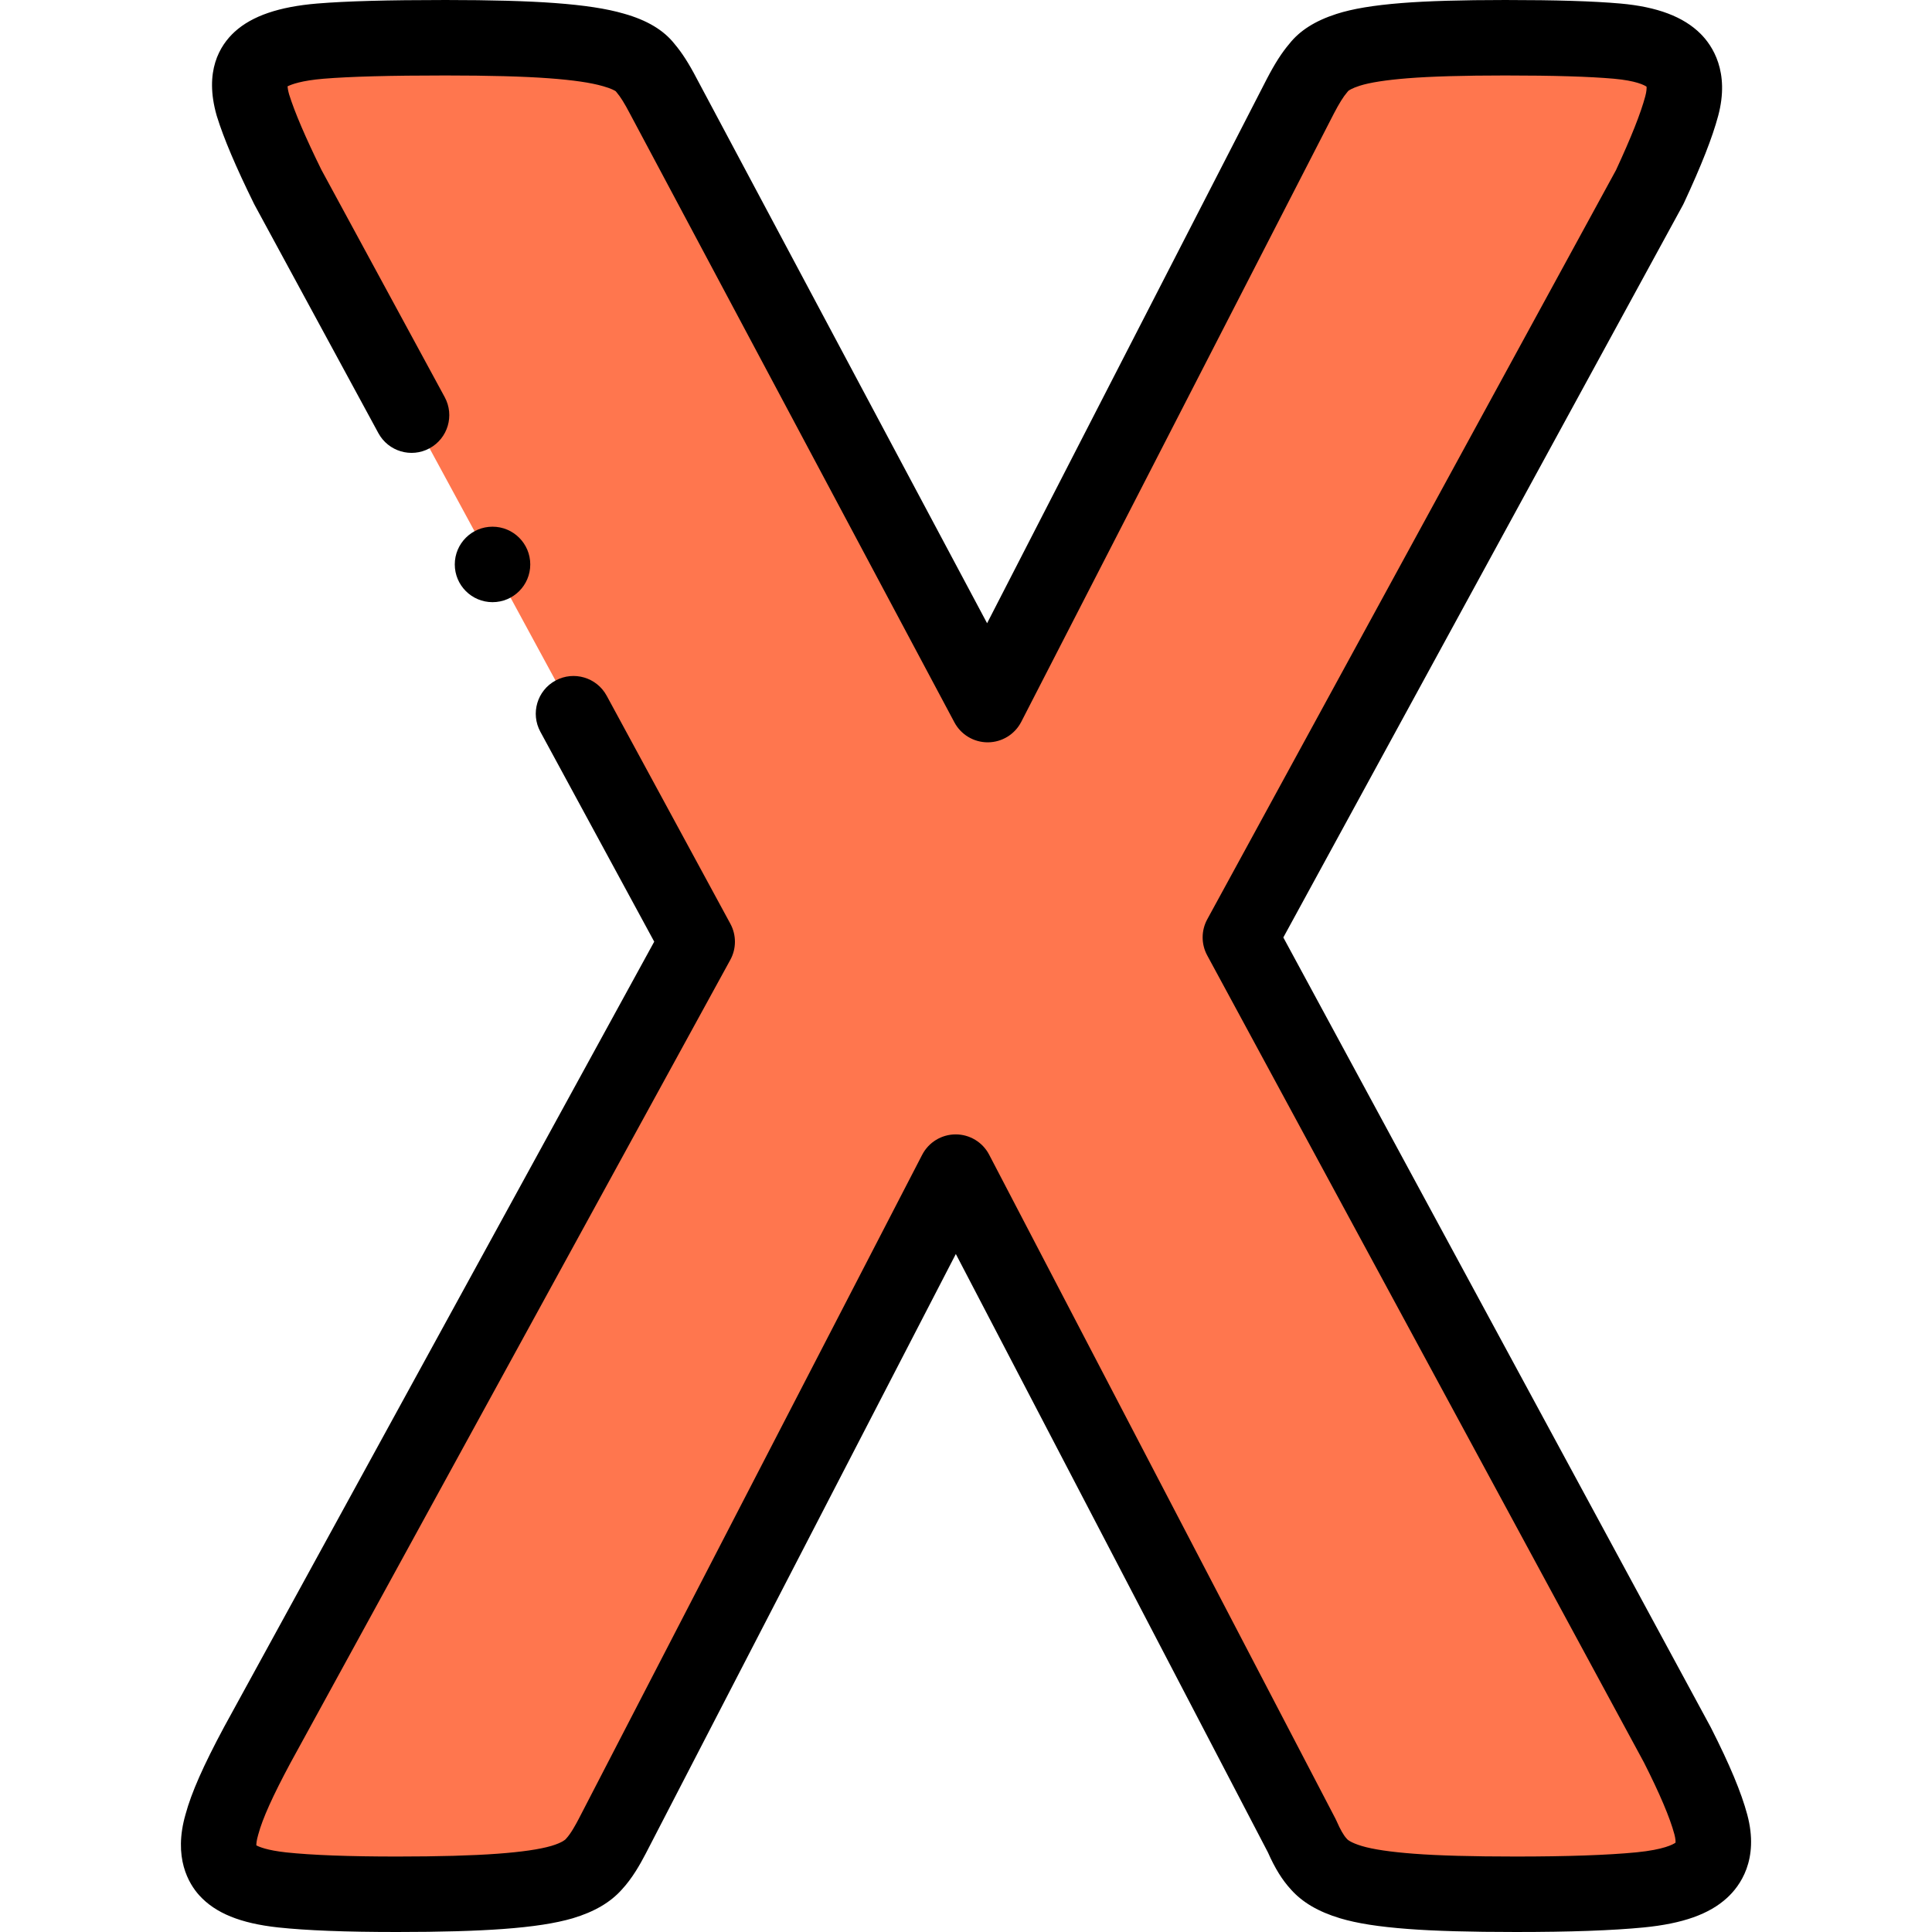 <svg id="Layer_1" enable-background="new 0 0 512 512" height="512" viewBox="0 0 512 512" width="512" xmlns="http://www.w3.org/2000/svg"><g><path clip-rule="evenodd" d="m444.517 462.414c4.498 8.868 7.454 15.809 8.868 21.078 1.414 5.27.514 9.383-2.442 12.082-3.085 2.828-8.483 4.498-16.323 5.269-7.969.771-18.894 1.157-32.903 1.157-11.696 0-21.078-.257-27.762-.771-6.812-.514-12.082-1.285-15.938-2.442s-6.684-2.699-8.483-4.755c-1.799-1.928-3.213-4.499-4.499-7.454l-91.768-175.953-90.997 175.953c-1.542 2.956-3.084 5.526-4.884 7.454-1.8 2.056-4.627 3.599-8.483 4.755-3.985 1.157-9.383 1.928-16.323 2.442s-16.066.771-27.376.771c-13.11 0-23.263-.385-30.461-1.157-7.069-.771-11.953-2.442-14.524-5.269-2.442-2.699-2.956-6.812-1.414-12.082 1.414-5.269 4.627-12.21 9.382-21.078l116.574-212.84-108.473-199.988c-4.499-9.125-7.583-16.323-9.254-21.721-1.542-5.398-1.028-9.382 1.928-12.082 2.828-2.57 8.226-4.241 15.938-4.884 7.84-.643 18.893-.899 33.16-.899 11.825 0 21.207.257 28.147.771s12.338 1.285 16.323 2.442c4.113 1.157 6.941 2.699 8.483 4.755 1.671 1.928 3.213 4.498 4.755 7.455l85.985 161.301 82.9-161.301c1.542-2.956 3.085-5.526 4.756-7.455 1.542-2.056 4.241-3.599 7.84-4.755 3.599-1.157 8.611-1.928 15.038-2.442 6.424-.514 15.292-.771 26.602-.771 12.467 0 22.364.257 29.69.899 7.198.643 12.21 2.314 15.038 5.141 2.699 2.699 3.47 6.812 2.057 12.081-1.414 5.27-4.241 12.339-8.483 21.464l-108.477 198.832z" fill="#ff764e" fill-rule="evenodd"/><g><path d="m463.043 480.9c-1.581-5.892-4.634-13.204-9.608-23.01-.04-.079-.081-.158-.123-.236l-113.217-209.217 105.874-194.061c.104-.188.2-.38.29-.575 4.647-10 7.53-17.336 9.072-23.086 3.147-11.731-1.558-18.658-4.644-21.745-4.533-4.533-11.475-7.16-21.235-8.032-7.299-.64-17.01-.938-30.562-.938-11.519 0-20.737.27-27.403.803-7.548.604-13.046 1.522-17.301 2.89-5.664 1.821-9.772 4.43-12.543 7.969-1.958 2.307-3.774 5.143-5.886 9.19l-74.167 144.311-76.955-144.362c-2.083-3.995-3.899-6.832-5.861-9.143-2.89-3.682-7.321-6.324-13.455-8.048-4.574-1.329-10.412-2.222-18.374-2.812-7.158-.529-16.877-.798-28.886-.798-15.41 0-26.206.296-33.991.934-10.103.842-17.243 3.279-21.85 7.465-4.032 3.682-8.139 10.525-4.8 22.213.02.07.041.14.063.21 1.807 5.837 5.024 13.421 9.837 23.186.058.117.117.233.18.347l32.778 60.429c2.634 4.855 8.704 6.655 13.558 4.022 4.855-2.633 6.656-8.704 4.022-13.558l-32.685-60.257c-4.202-8.538-7.078-15.256-8.551-19.972-.283-1.012-.386-1.703-.42-2.133 1.023-.516 3.702-1.536 9.515-2.02 7.115-.583 17.695-.866 32.344-.866 11.52 0 20.741.25 27.408.744 6.446.478 11.114 1.156 14.354 2.096 2.202.62 3.109 1.17 3.351 1.336.092.116.186.229.282.341.951 1.098 2.078 2.906 3.488 5.61l85.985 161.301c1.738 3.261 5.132 5.296 8.824 5.296h.075c3.721-.028 7.118-2.12 8.819-5.429l82.871-161.248c1.37-2.626 2.497-4.434 3.445-5.528.122-.141.241-.286.355-.434.17-.135.953-.698 2.988-1.352 2.672-.859 6.97-1.53 12.774-1.994 6.14-.49 14.823-.739 25.812-.739 12.778 0 22.204.282 28.8.86 5.882.525 8.063 1.694 8.665 2.105.039.388.017 1.236-.341 2.567-1.205 4.496-3.743 10.893-7.757 19.55l-108.321 198.545c-1.623 2.975-1.629 6.569-.017 9.549l115.739 213.879c4.18 8.251 6.894 14.652 8.068 19.029.311 1.16.335 1.901.305 2.241-.616.448-3.071 1.846-10.374 2.564-7.614.737-18.36 1.11-31.94 1.11-11.51 0-20.593-.25-27.009-.743-6.195-.468-10.845-1.157-13.815-2.048-3.068-.921-3.825-1.755-3.832-1.763-.07-.081-.143-.161-.216-.239-.781-.837-1.669-2.391-2.637-4.618-.094-.215-.195-.428-.305-.637l-91.768-175.951c-1.723-3.304-5.141-5.375-8.866-5.375-.006 0-.012 0-.018 0-3.732.006-7.15 2.091-8.865 5.406l-90.98 175.921c-.858 1.645-2.137 3.98-3.329 5.257-.072.078-.144.157-.214.237-.007.008-.764.842-3.745 1.738-3.159.917-7.828 1.595-14.273 2.073-6.668.493-15.63.744-26.638.744-12.692 0-22.583-.37-29.377-1.098-5.03-.549-7.179-1.475-7.896-1.862-.008-.448.057-1.321.472-2.74.021-.072.041-.145.061-.217 1.108-4.129 3.82-10.149 8.494-18.866l116.574-212.84c1.633-2.98 1.64-6.585.02-9.572l-32.779-60.432c-2.634-4.854-8.703-6.656-13.558-4.022-4.855 2.633-6.656 8.703-4.022 13.558l30.181 55.641-114.001 208.137c-5.5 10.26-8.649 17.393-10.197 23.104-3.333 11.522.838 18.408 3.644 21.509 4.276 4.704 10.898 7.399 20.857 8.486 7.624.816 17.936 1.213 31.526 1.213 11.498 0 20.957-.269 28.115-.798 7.959-.589 13.797-1.483 18.459-2.836 5.727-1.719 9.988-4.213 13.021-7.623 2.752-2.982 4.746-6.493 6.353-9.572l82.151-158.85 82.708 158.581c1.859 4.208 3.808 7.347 6.106 9.84 3.033 3.409 7.296 5.904 13.024 7.624 4.475 1.342 10.212 2.243 18.044 2.834 6.911.531 16.509.8 28.528.8 14.42 0 25.498-.394 33.882-1.205 10.345-1.018 17.367-3.512 22.087-7.837 3.384-3.088 8.579-10.062 5.359-22.058z"/><path d="m140.525 149.58c0-5.523-4.478-10-10-10h-.007c-5.522 0-9.996 4.477-9.996 10s4.48 10 10.003 10 10-4.477 10-10z"/></g></g></svg>